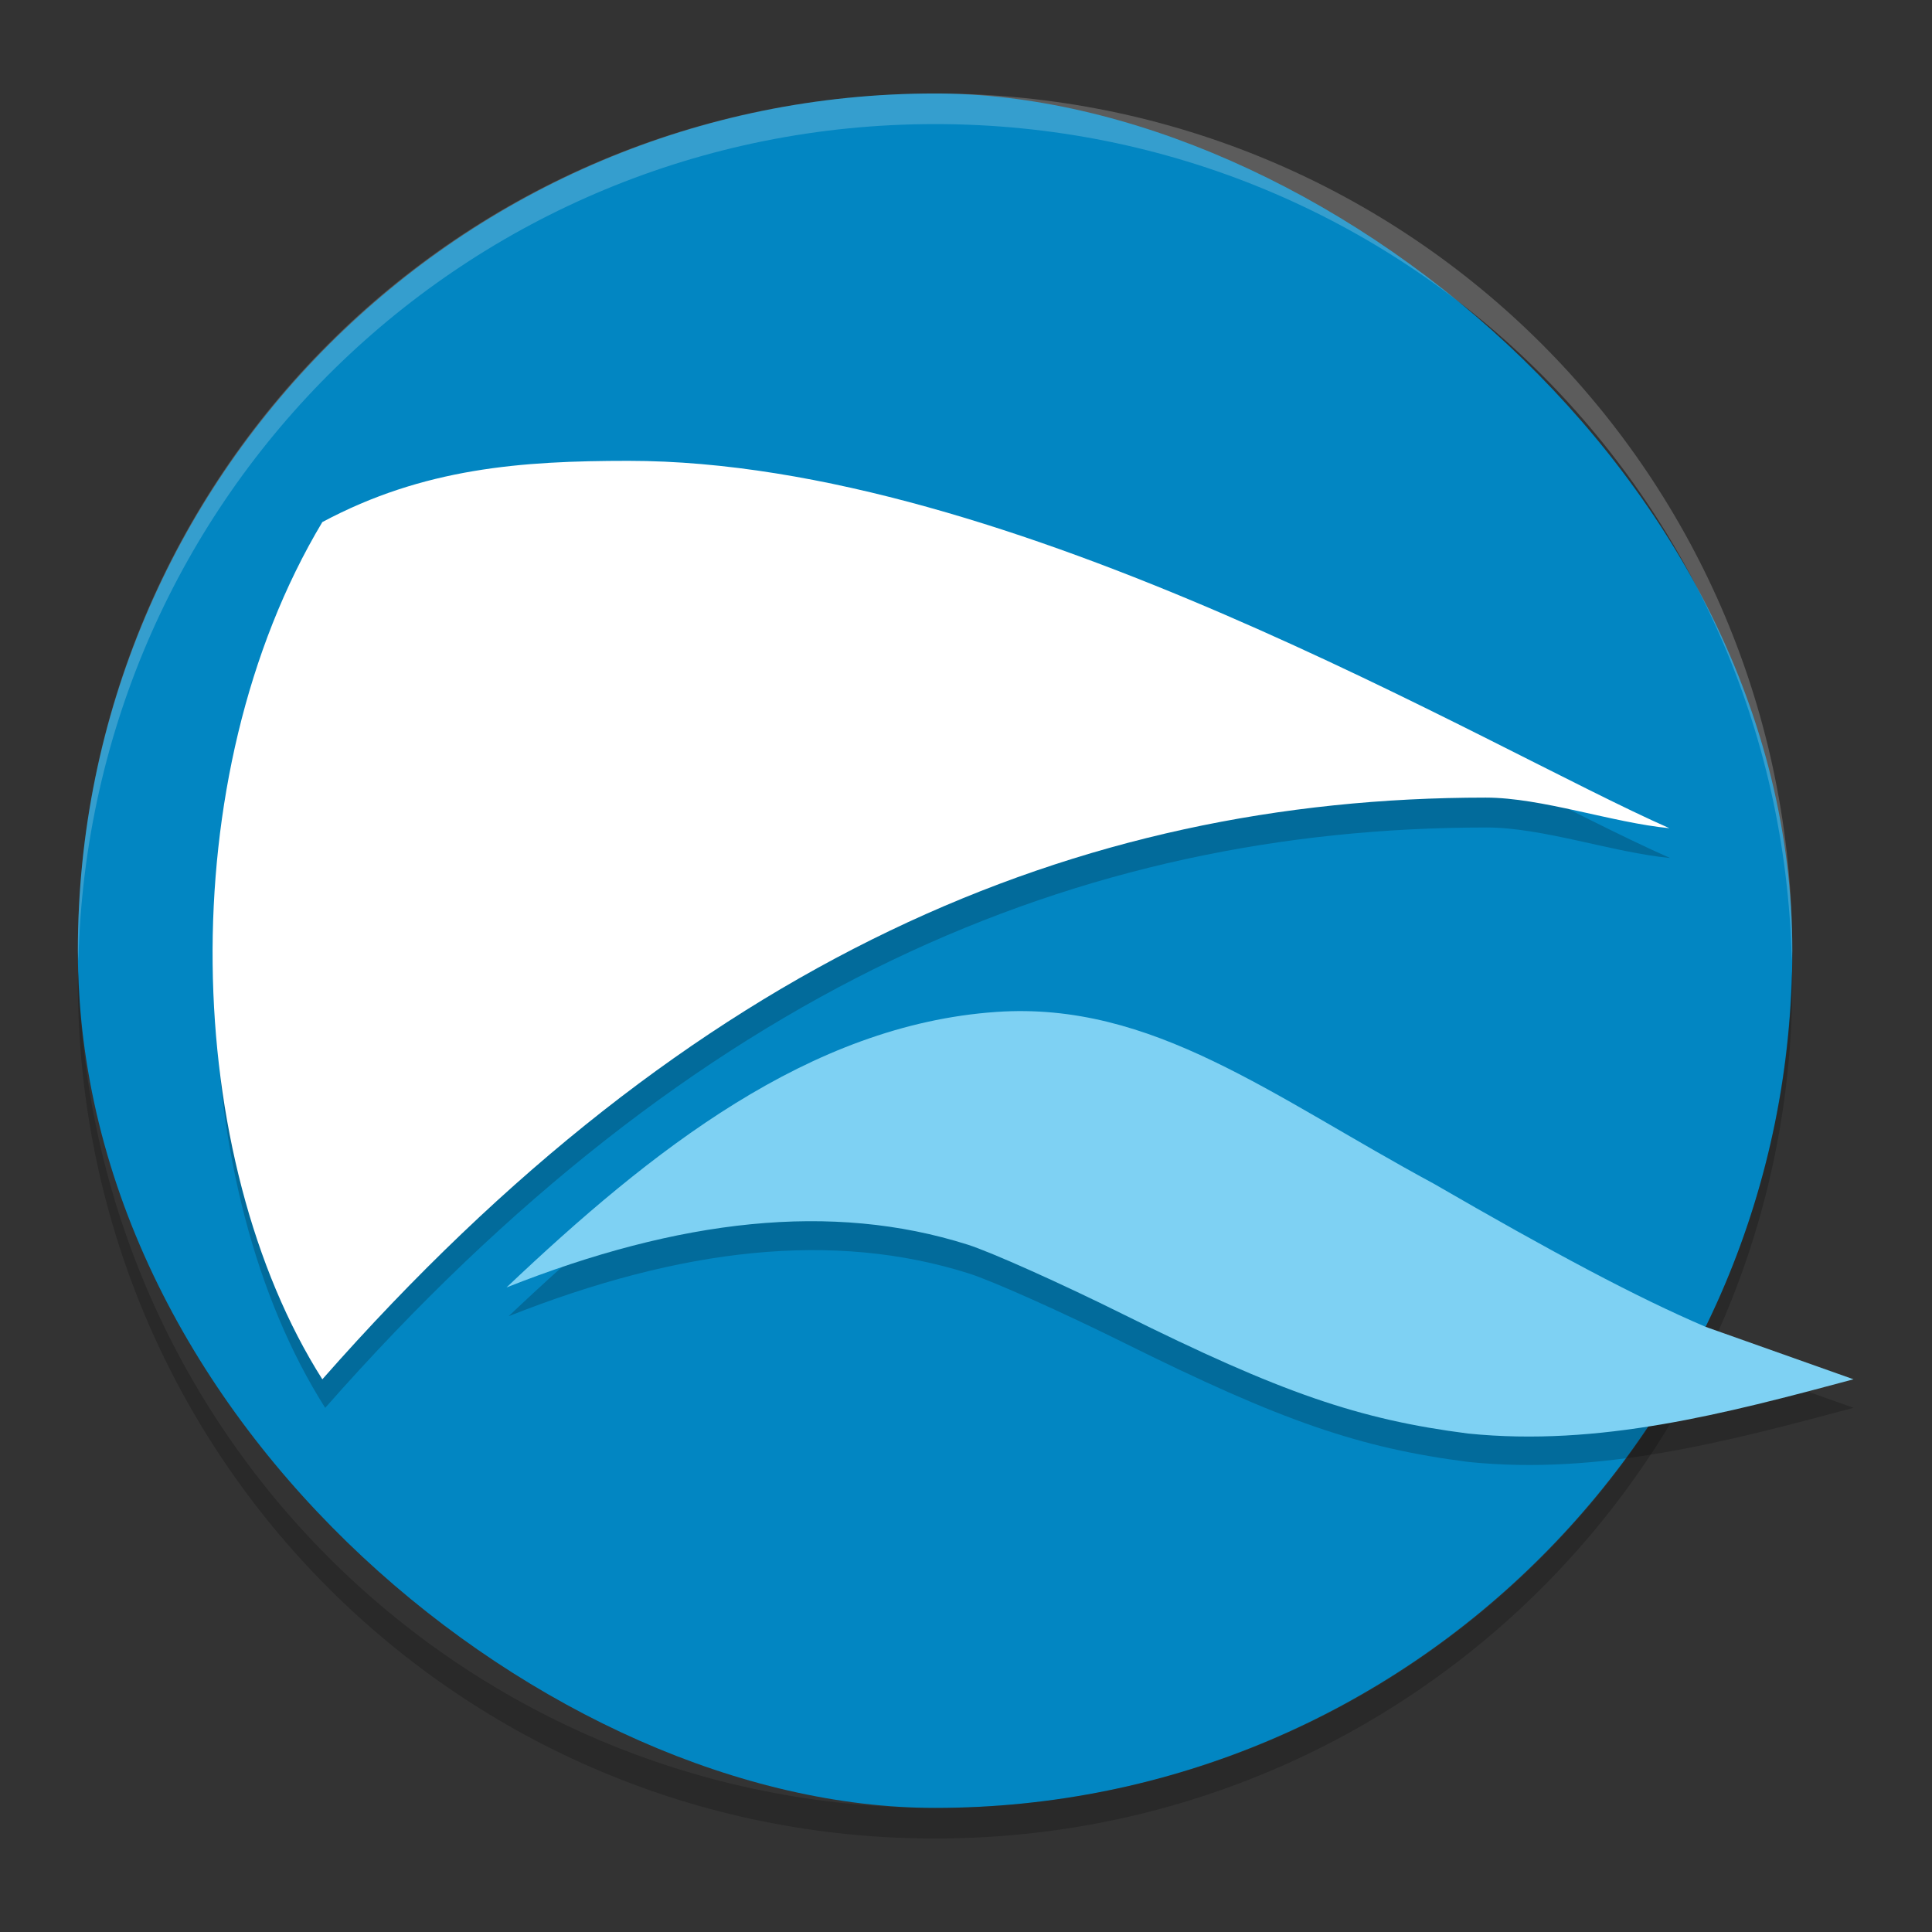 <?xml version="1.0" encoding="UTF-8" standalone="no"?>
<svg
   width="62"
   height="62"
   version="1"
   id="svg5"
   sodipodi:docname="qupzilla.svg"
   inkscape:version="1.4 (e7c3feb100, 2024-10-09)"
   xmlns:inkscape="http://www.inkscape.org/namespaces/inkscape"
   xmlns:sodipodi="http://sodipodi.sourceforge.net/DTD/sodipodi-0.dtd"
   xmlns="http://www.w3.org/2000/svg"
   xmlns:svg="http://www.w3.org/2000/svg">
  <rect width="100%" height="100%" fill="#333333" stroke="none"/>
  <defs
     id="defs5" />
  <sodipodi:namedview
     id="namedview5"
     pagecolor="#ffffff"
     bordercolor="#000000"
     borderopacity="0.25"
     inkscape:showpageshadow="2"
     inkscape:pageopacity="0.0"
     inkscape:pagecheckerboard="0"
     inkscape:deskcolor="#d1d1d1"
     inkscape:zoom="11.6875"
     inkscape:cx="31.957219"
     inkscape:cy="32.941176"
     inkscape:window-width="1920"
     inkscape:window-height="994"
     inkscape:window-x="0"
     inkscape:window-y="0"
     inkscape:window-maximized="1"
     inkscape:current-layer="svg5" />
  <g
     id="g5"
     transform="matrix(1,0,0,1,-0.501,-1)">
    <rect
       style="fill:#0286c2;stroke-width:0.982"
       width="55.018"
       height="55.018"
       x="-59.018"
       y="-58.018"
       rx="27.509"
       ry="27.509"
       transform="matrix(0,-1,-1,0,0,0)"
       id="rect1" />
    <path
       style="opacity:0.2;stroke-width:0.982"
       d="M 3.017,32.161 C 3.011,32.271 3,32.38 3,32.491 3,47.731 15.269,60 30.509,60 45.749,60 58.018,47.731 58.018,32.491 c 0,-0.112 -0.011,-0.22 -0.017,-0.33 C 57.655,47.096 45.53,59.018 30.509,59.018 15.488,59.018 3.363,47.096 3.017,32.161 Z"
       id="path1" />
    <path
       style="opacity:0.2;stroke-width:0.982"
       d="m 20.746,16.772 c -3.433,0 -6.561,0.226 -9.809,1.961 -4.898,8.179 -4.474,20.403 0,27.447 C 22.797,32.715 35.138,27.555 48.212,27.555 c 1.796,0 4.063,0.806 5.885,0.98 C 48.27,25.975 33.031,16.772 20.746,16.772 Z m 11.771,17.645 c -5.988,0.414 -11.069,4.442 -15.694,8.822 5.544,-2.195 10.431,-2.747 14.775,-1.371 0.751,0.238 2.99,1.24 4.981,2.228 5.049,2.508 7.547,3.373 11.058,3.821 4.194,0.425 8.22,-0.633 12.346,-1.739 L 55.243,44.499 C 53.032,43.554 50.35,42.121 46.526,39.911 41.349,37.119 37.522,34.069 32.517,34.416 Z"
       id="path2" />
    <path
       style="fill:#ffffff;stroke-width:0.982"
       d="m 10.845,45.263 c -4.481,-7.06 -4.906,-19.311 0,-27.509 3.253,-1.738 6.387,-1.965 9.825,-1.965 12.305,0 27.568,9.223 33.404,11.789 -1.825,-0.175 -4.096,-0.982 -5.895,-0.982 -13.095,0 -25.455,5.172 -37.333,18.667 z"
       id="path3" />
    <path
       style="fill:#7ed1f3;stroke-width:0.982"
       d="M 55.235,43.579 C 53.021,42.634 50.337,41.198 46.507,38.983 41.322,36.185 37.486,33.126 32.474,33.474 c -5.997,0.415 -11.086,4.452 -15.719,8.842 5.553,-2.2 10.446,-2.754 14.797,-1.375 0.752,0.238 2.997,1.244 4.991,2.235 5.057,2.514 7.557,3.379 11.073,3.828 4.2,0.427 8.234,-0.632 12.367,-1.741 z"
       id="path4" />
    <path
       style="opacity:0.2;fill:#ffffff;stroke-width:0.982"
       d="M 30.509,4 C 15.269,4 3,16.269 3,31.509 3,31.62 3.011,31.729 3.017,31.839 3.363,16.904 15.488,4.982 30.509,4.982 c 15.021,0 27.146,11.922 27.492,26.856 0.006,-0.11 0.017,-0.218 0.017,-0.33 C 58.018,16.269 45.748,4 30.509,4 Z"
       id="path5" />
  </g>
</svg>

